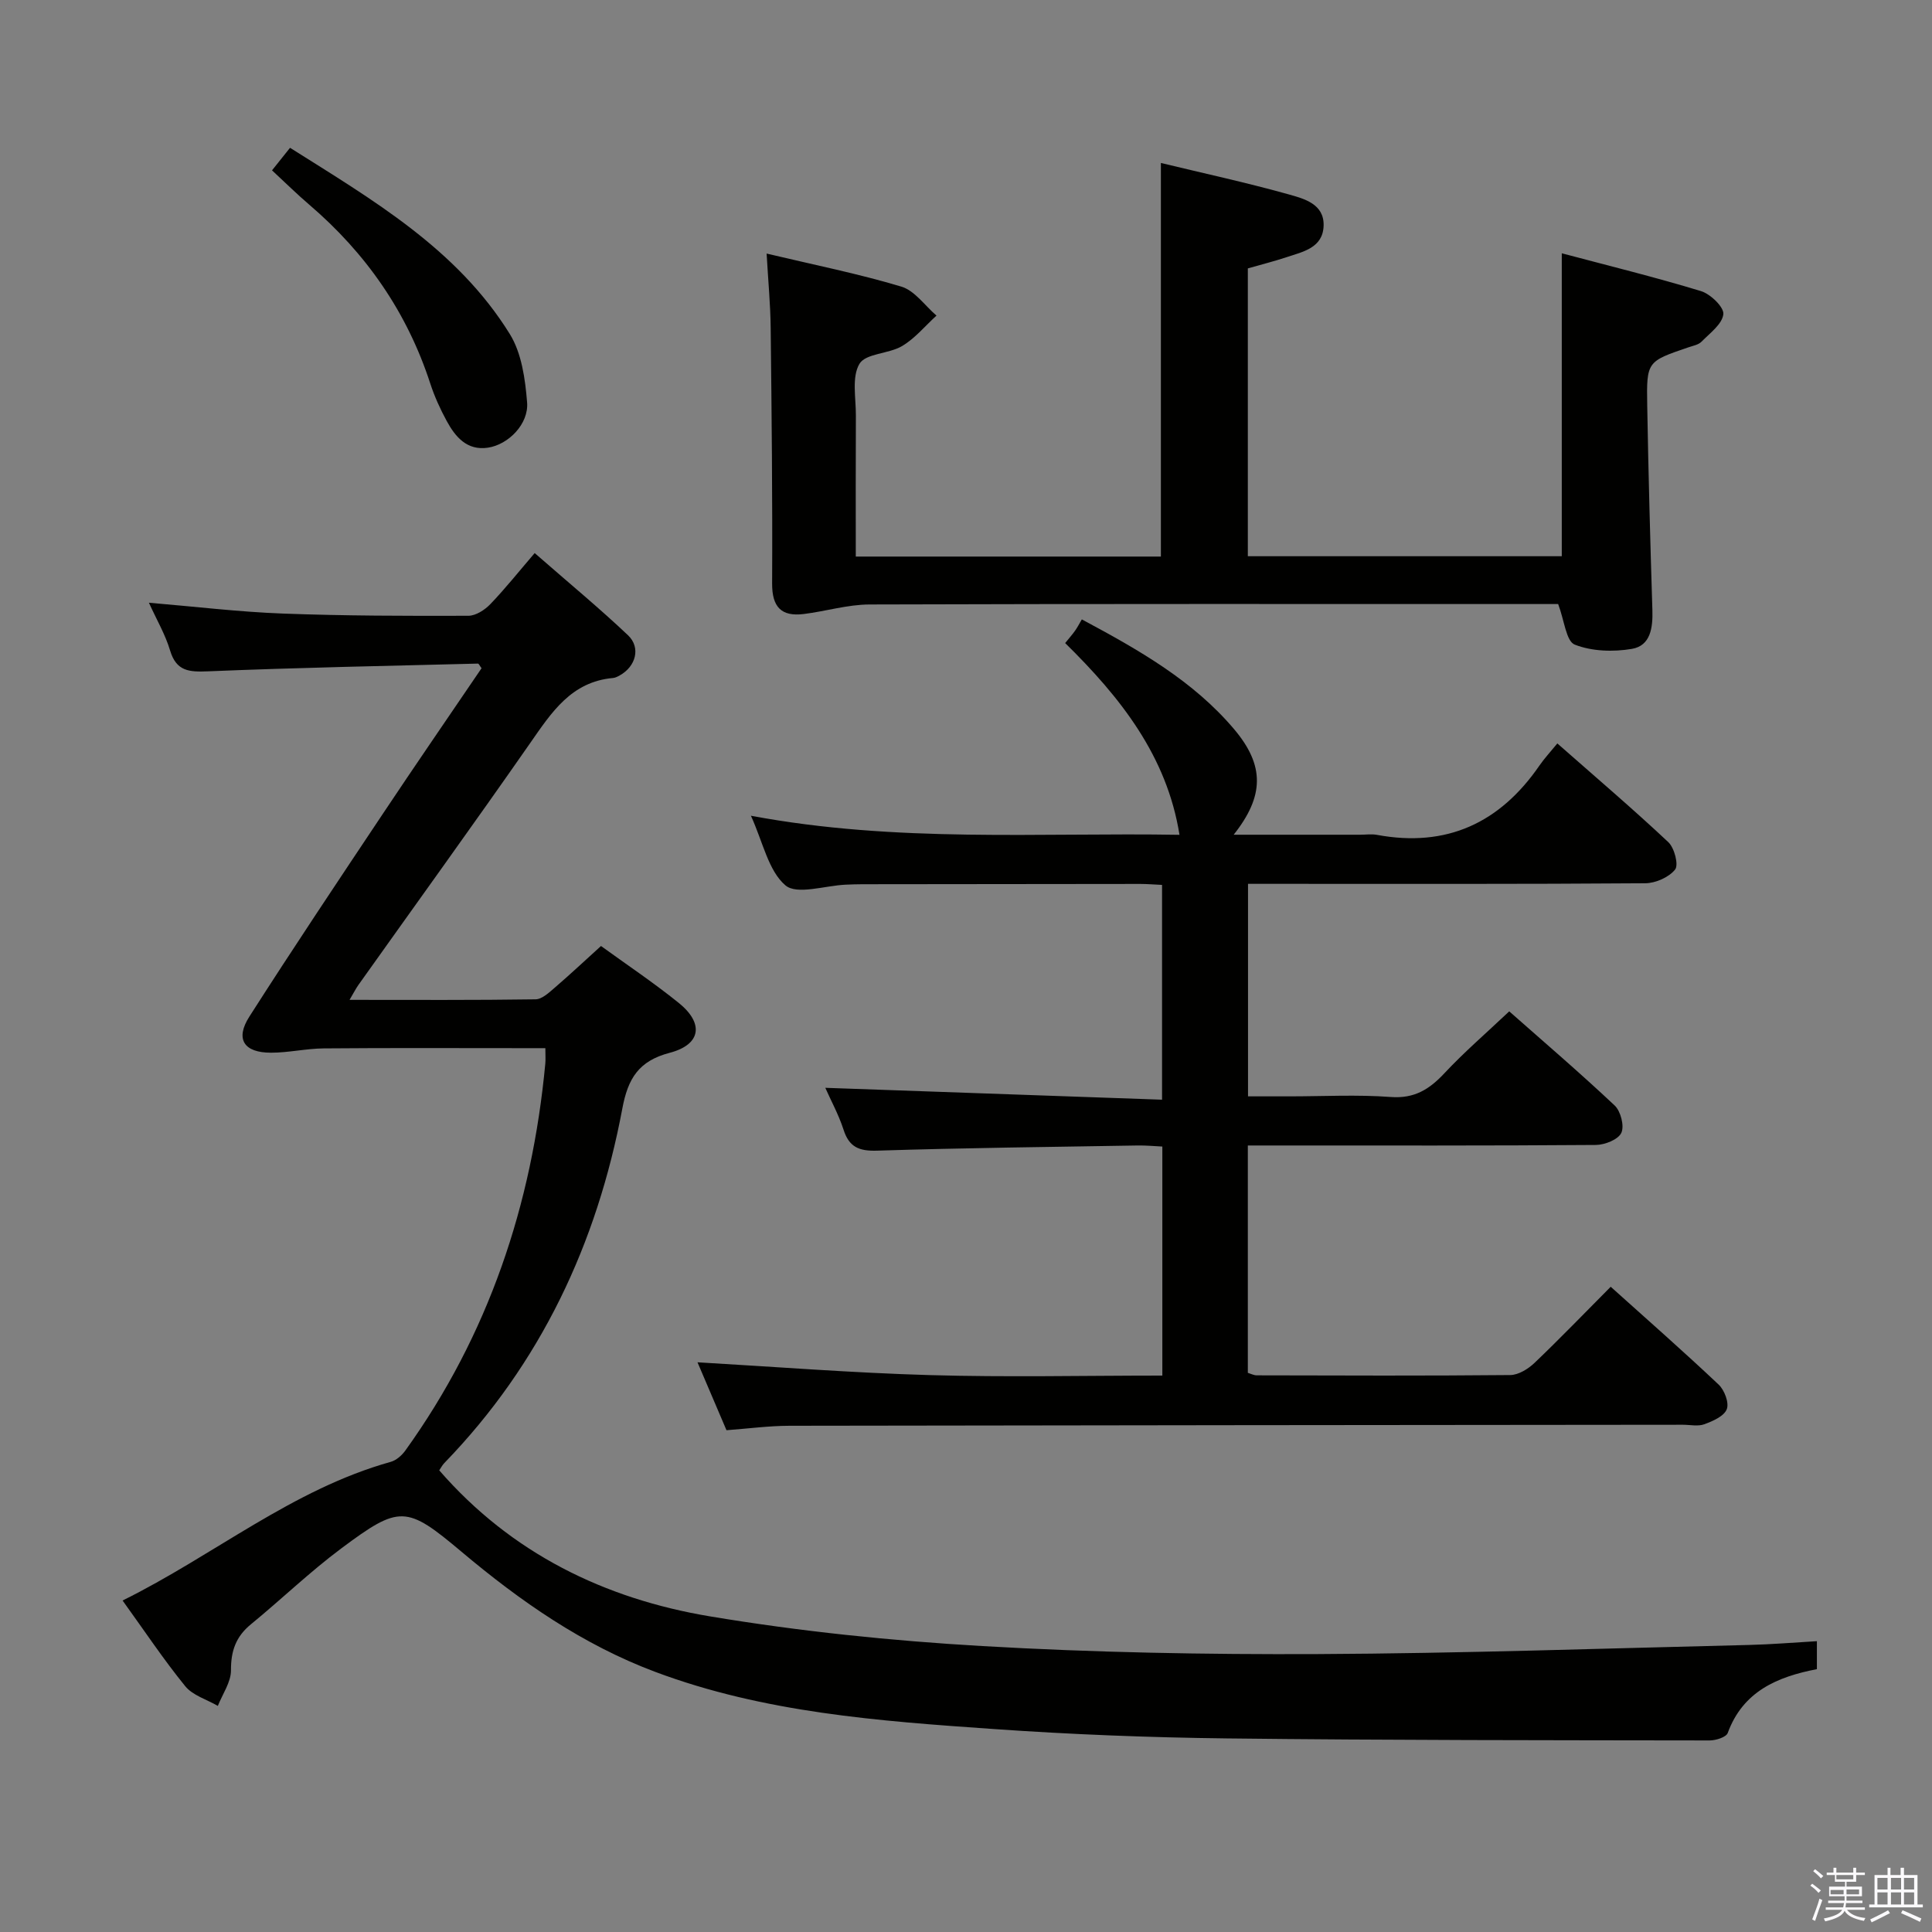 <svg enable-background="new 0 0 400 400" viewBox="0 0 400 400" xmlns="http://www.w3.org/2000/svg"><rect x="0" y="0" width="400" height="400" fill="#808080" stroke="none"/><path d="m374.8 390.4.4-.4c.7.5 1.3 1 1.8 1.4l-.5.5c-.5-.6-1.1-1.1-1.7-1.5zm1 7.3-.6-.3c.5-1.4 1.1-2.8 1.5-4.3.2.1.4.2.6.3-.5 1.3-1 2.8-1.5 4.3zm-.4-10.3.4-.4c.4.3 1 .8 1.7 1.4l-.5.5c-.4-.5-1-1-1.6-1.5zm2.5.3h1.7v-1h.6v1h3.5v-1h.6v1h1.8v.5h-1.8v1.4h-2v1h3.2v2h-3.2v.9h3.3v.5h-3.4c0 .3-.1.6-.1.9h4v.5h-3.7c.7.9 1.9 1.5 3.8 1.7-.1.2-.2.4-.3.6-2.1-.4-3.5-1.1-4-2.1-.4 1-1.8 1.7-4 2.2-.1-.2-.2-.4-.3-.6 2.1-.4 3.4-1 3.8-1.8h-3.4v-.5h3.6c.1-.3.1-.6.2-.9h-3.3v-.5h3.4c0-.3 0-.6 0-.9h-3.2v-2h3.3v-1h-2.1v-1.4h-1.7v-.5zm1.1 3.5v1h2.7c0-.3 0-.4 0-.4 0-.2 0-.2 0-.2 0-.1 0-.2 0-.3h-2.7zm1.2-3v.9h3.5v-.9zm4.7 3h-2.6v.6.4h2.6z" fill="#fbfafc"/><path d="m393.6 386.7h.6v1.5h2.8v6.1h1.1v.6h-11.1v-.6h1.1v-6.1h2.7v-1.5h.6v1.5h2.1v-1.5zm-2.7 8.8.4.6c-1.2.6-2.5 1.3-3.8 1.9-.1-.2-.2-.4-.3-.6 1.2-.6 2.5-1.2 3.7-1.9zm-2.2-6.7v2.4h2.1v-2.4zm0 3v2.5h2.1v-2.5zm2.8-3v2.4h2.1v-2.4zm0 3v2.5h2.1v-2.5zm6 6.1c-1.4-.7-2.7-1.3-3.9-1.8l.3-.6c1.5.6 2.7 1.2 3.9 1.7zm-1.2-9.1h-2.1v2.4h2.1zm-2.1 3v2.5h2.1v-2.5z" fill="#fbfafc"/><g fill="#010100"><path d="m90.94 304.42c14.95 17.2 34.25 26.59 56.04 30.23 18.63 3.11 37.54 5.06 56.41 6.15 23.08 1.34 46.24 1.76 69.37 1.66 29.79-.14 59.58-1.18 89.37-1.89 4.6-.11 9.2-.5 14.04-.78v5.79c-8.19 1.58-15.31 4.59-18.46 13.21-.32.88-2.46 1.55-3.75 1.55-33.33-.05-66.66-.03-99.98-.42-16.12-.19-32.26-.82-48.35-1.95-23.68-1.65-47.42-3.37-69.98-11.83-15.01-5.63-27.92-14.62-40.1-24.87-11.42-9.61-12.81-9.7-24.89-.69-6.52 4.86-12.42 10.56-18.72 15.72-3.11 2.55-4.14 5.52-4.12 9.52.01 2.45-1.75 4.91-2.72 7.37-2.28-1.33-5.18-2.16-6.74-4.07-4.5-5.53-8.46-11.49-12.98-17.75 18.95-9.37 35.13-23.01 55.52-28.71 1.15-.32 2.3-1.34 3.02-2.34 17.23-23.96 26.23-50.91 28.98-80.12.08-.82.01-1.66.01-3.19-1.68 0-3.28 0-4.88 0-13.67 0-27.33-.07-41 .05-3.64.03-7.27.89-10.91.89-5.62.01-7.47-2.81-4.5-7.46 9.04-14.15 18.37-28.1 27.69-42.07 6.73-10.1 13.62-20.1 20.39-30.07-.38-.5-.57-.97-.75-.96-18.62.47-37.24.83-55.85 1.6-3.93.16-6.59.03-7.89-4.33-.98-3.28-2.76-6.31-4.38-9.87 9.57.8 18.61 1.9 27.68 2.24 12.8.48 25.63.5 38.45.46 1.55 0 3.42-1.22 4.57-2.42 3.11-3.24 5.92-6.78 9.17-10.56 7.2 6.29 13.45 11.45 19.32 17.01 2.7 2.56 1.62 6.47-1.7 8.31-.43.24-.92.5-1.39.54-8.68.77-12.76 7.16-17.18 13.5-11.7 16.79-23.69 33.38-35.55 50.06-.54.76-.96 1.62-1.83 3.08 13.31 0 25.91.08 38.51-.11 1.36-.02 2.83-1.43 4.03-2.46 3.13-2.69 6.14-5.52 9.52-8.58 5.11 3.71 10.78 7.5 16.07 11.76 5.31 4.27 4.64 8.65-1.84 10.35-6.4 1.68-8.65 5.27-9.82 11.58-5.24 27.9-16.88 52.75-36.84 73.35-.45.46-.74 1.06-1.06 1.52z"/><path d="m170.87 225.22c23.3.82 46.32 1.63 69.72 2.46 0-15.38 0-29.76 0-44.47-1.58-.07-3.03-.2-4.48-.2-19.16.01-38.32.03-57.49.06-1.17 0-2.33.04-3.5.09-4.29.18-10.12 2.18-12.51.14-3.53-3.02-4.63-8.9-7.14-14.41 30.17 5.66 59.86 3.45 88.73 3.95-2.6-16.31-12.22-28.45-23.67-39.7.91-1.12 1.54-1.83 2.08-2.6.48-.69.87-1.44 1.37-2.3 12.01 6.42 23.11 12.78 31.53 22.73 6.36 7.53 6.25 13.85-.09 21.85h26.18c1.17 0 2.37-.18 3.49.03 14.41 2.67 25.45-2.46 33.64-14.36 1.03-1.49 2.28-2.83 3.7-4.57 8.16 7.18 15.73 13.63 22.98 20.44 1.26 1.19 2.17 4.7 1.4 5.67-1.28 1.61-4.05 2.83-6.2 2.84-25.49.19-50.99.12-76.48.12-1.81 0-3.61 0-5.74 0v44h8.56c7 0 14.03-.39 20.99.13 4.92.37 8.03-1.61 11.15-4.96 4.08-4.36 8.63-8.28 13.38-12.77 7.02 6.2 14.59 12.68 21.83 19.49 1.25 1.18 2.04 4.24 1.38 5.66-.64 1.39-3.41 2.49-5.25 2.51-22.16.17-44.32.11-66.48.11-1.79 0-3.57 0-5.6 0v47.07c.63.19 1.24.52 1.85.52 17.5.04 34.99.11 52.49-.06 1.7-.02 3.71-1.27 5.03-2.53 5.28-5.04 10.35-10.31 15.76-15.75 7.61 6.84 15.11 13.42 22.35 20.26 1.2 1.13 2.2 3.77 1.68 5.09-.56 1.45-2.87 2.46-4.63 3.11-1.32.49-2.96.11-4.46.11-61.65.06-123.3.1-184.95.21-4.29.01-8.58.59-13.06.92-2.16-5.05-4.22-9.89-6-14.06 15.99.92 32.01 2.19 48.06 2.65 15.94.46 31.91.1 48.18.1 0-15.92 0-31.34 0-47.42-1.65-.08-3.39-.25-5.14-.22-17.97.3-35.95.5-53.92 1.07-3.77.12-5.82-.75-6.97-4.42-1.01-3.09-2.62-6.02-3.75-8.59z"/><path d="m158.72 52.5c9.94 2.36 19.04 4.18 27.89 6.84 2.78.83 4.87 3.94 7.28 6-2.35 2.14-4.44 4.71-7.11 6.3-2.77 1.65-7.54 1.5-8.84 3.69-1.63 2.74-.72 7.06-.74 10.69-.05 9.62-.02 19.25-.02 29.21h63.17c0-27.19 0-54.07 0-81.49 8.89 2.15 17.77 4.07 26.51 6.52 3.17.89 7.32 1.98 7.18 6.47-.14 4.6-4.28 5.39-7.71 6.53-2.52.84-5.1 1.48-7.98 2.31v59.59h65c0-20.82 0-41.37 0-62.72 9.74 2.59 19.36 4.95 28.82 7.83 1.97.6 4.79 3.33 4.63 4.78-.23 2.06-2.79 3.93-4.53 5.7-.64.65-1.79.84-2.73 1.17-8.53 2.91-8.66 2.91-8.5 12.01.24 14.14.63 28.27 1.07 42.41.11 3.62-.38 7.34-4.23 8s-8.3.52-11.85-.88c-1.78-.7-2.14-4.99-3.43-8.4-1.06 0-2.84 0-4.63 0-45.98 0-91.96-.06-137.93.09-4.56.01-9.1 1.42-13.67 1.98-4.62.56-6.53-1.47-6.51-6.31.09-17.65-.1-35.31-.3-52.96-.05-4.78-.51-9.56-.84-15.36z"/><path d="m56.32 35.27c1.32-1.66 2.34-2.93 3.73-4.67 17.07 10.78 34.56 20.9 45.5 38.56 2.46 3.97 3.19 9.33 3.58 14.14.37 4.46-3.85 8.75-8.12 9.39-4.31.64-6.73-2.22-8.53-5.54-1.34-2.46-2.52-5.06-3.39-7.72-4.8-14.78-13.31-27-25.07-37.06-2.52-2.15-4.88-4.49-7.7-7.1z"/></g></svg>